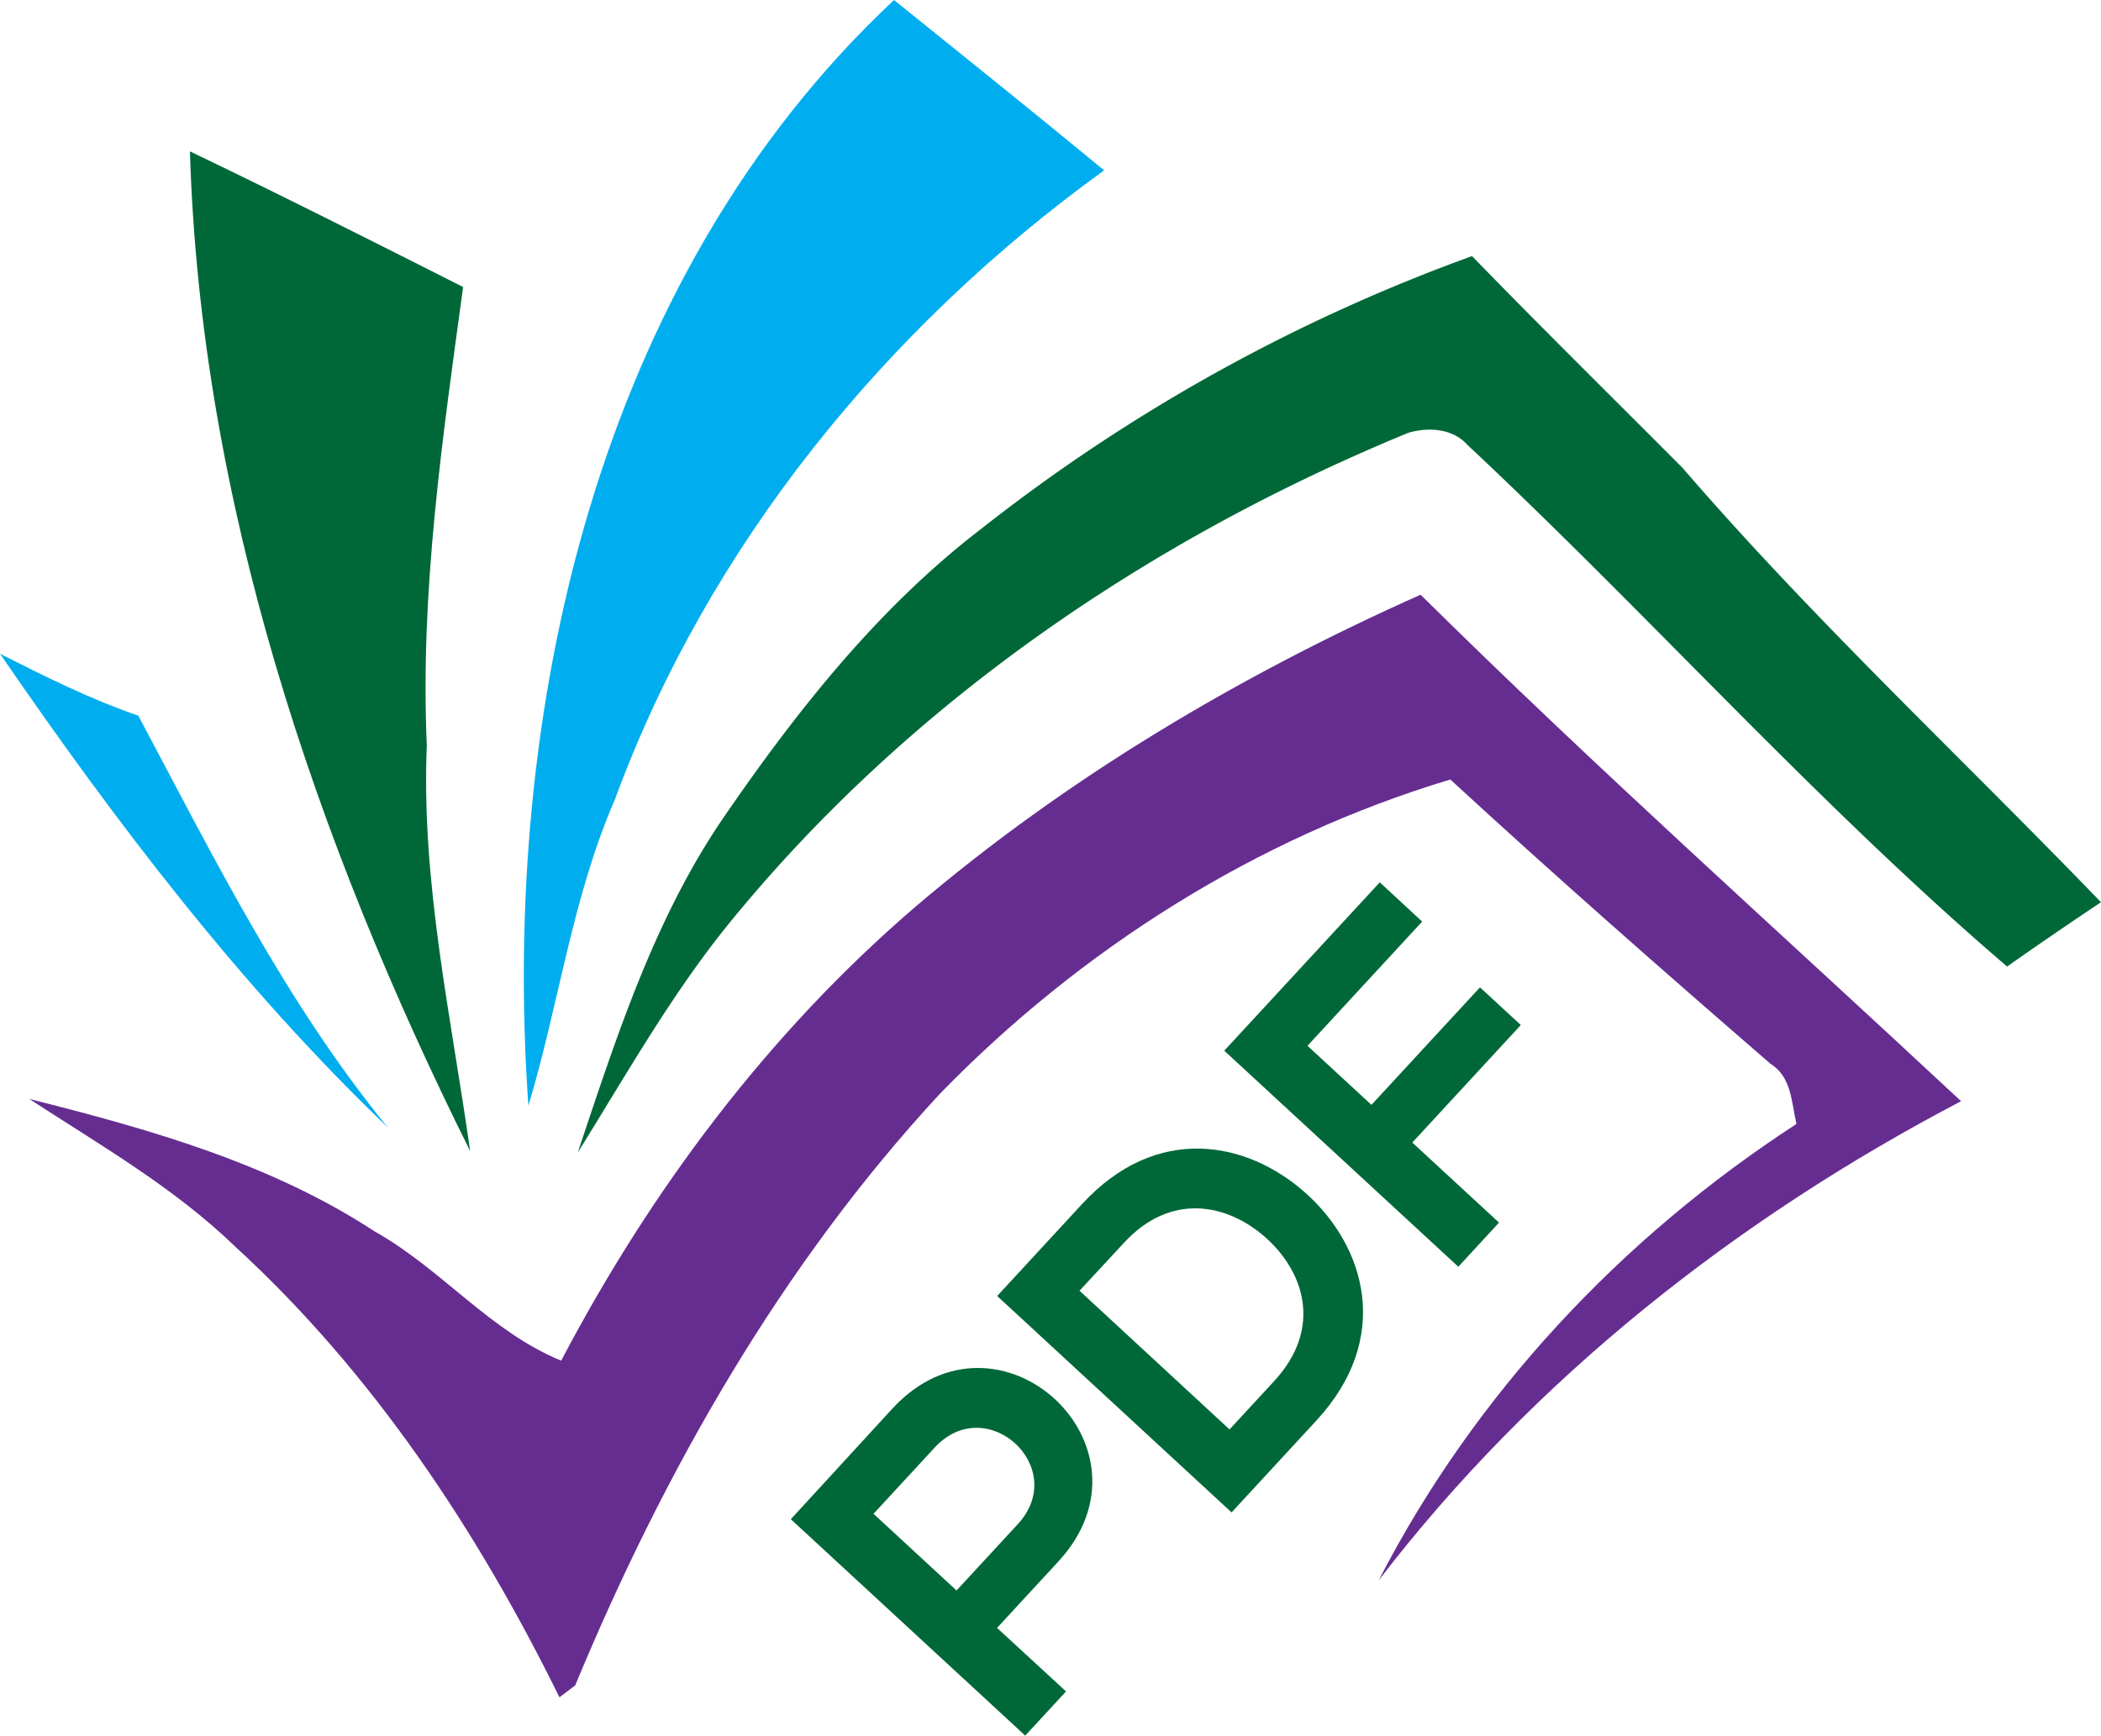 <svg xmlns="http://www.w3.org/2000/svg" viewBox="0 0 545.22 450.51"><defs><style>.cls-1{fill:#00aeef;}.cls-2{fill:#006838;}.cls-3{fill:#662d91;}</style></defs><g id="Layer_2" data-name="Layer 2"><g id="Layer_1-2" data-name="Layer 1"><path class="cls-1" d="M137.12,287C129.93,184.72,154.76,72.34,232,0c18.22,14.67,36.48,29.33,54.53,44.21-56.68,40.94-102.78,97.46-127,163.39C148.48,233,145.05,260.65,137.12,287Z"/><path class="cls-1" d="M100.64,292.63C62.3,255.9,30,213.35,0,169.68c11.69,5.91,23.47,11.81,35.9,16.07C55.48,222.56,74.08,260.11,100.64,292.63Z"/><path class="cls-2" d="M49.29,39.29c23.79,11.4,47.34,23.3,70.89,35.2-5.37,39.45-11.19,79.07-9.42,119C109.28,229,117.08,263.83,122,298.74,81.8,218.06,52,130.1,49.29,39.29Z"/><path class="cls-2" d="M254.54,137.33A456.92,456.92,0,0,1,382,66.47c18,18.55,36.44,36.69,54.66,55C470.77,161,509,196.61,545.22,234.17q-12.27,8.18-24.37,16.69c-49.33-42.26-92.63-91-140-135.35-3.85-4.33-10.17-4.71-15.37-3.18-67.14,27.6-129.07,69.78-175.34,126.18-15.45,18.75-27.35,40-40.2,60.6,10.12-30.24,20-61.14,38.3-87.62C207.07,184.14,228.05,157.65,254.54,137.33Z"/><path class="cls-3" d="M237.43,235.45c39.25-33.47,84.16-60.11,131.22-81.1,45.57,45.07,93.41,87.75,140.26,131.46-58.21,30.49-111,72-151.13,124.36,24.83-48.26,63-88.95,108.41-118.45-1.32-5.62-1.24-12.19-6.69-15.58-28-24.25-55.86-48.71-83.13-73.82-50.24,15.08-95.93,44-132.45,81.55-41.11,44.41-71.56,97.87-94.65,153.56l-4.09,3.1c-21.28-43.25-48.46-84.28-84.16-117C45.16,308.2,26,297.21,7.6,285.23c31.07,7.81,62.63,16.69,89.69,34.42,17.19,9.62,29.87,25.94,48.34,33.5C168.89,308.86,199.38,268.13,237.43,235.45Z"/><path class="cls-2" d="M274.63,405.3l-15.89,17.21L276.64,439l-10.59,11.47-60.83-56.17c8.83-9.55,17.57-19.19,26.4-28.75C259.06,335.87,302.15,375.5,274.63,405.3Zm-26.4,7.5,15.88-17.2c13.56-14.69-8.06-34.5-21.55-19.9l-15.88,17.2Z"/><path class="cls-2" d="M338.81,309.64c15.62,13.94,22.51,37.69,2.85,59l-22.06,23.9-60.83-56.17,22.06-23.9C300.09,291.6,323.53,296,338.81,309.64ZM319.07,371l11.56-12.52c12.76-13.82,7.73-28.6-2.42-37.48-9.71-8.49-24.31-11.67-36.51,1.54L280.14,335Z"/><path class="cls-2" d="M378.44,328.78,317.7,272.7,358.06,229l11,10.19-29.76,32.24,16.6,15.33,28.16-30.5,10.6,9.78-28.16,30.5L389,317.32Z"/></g></g></svg>